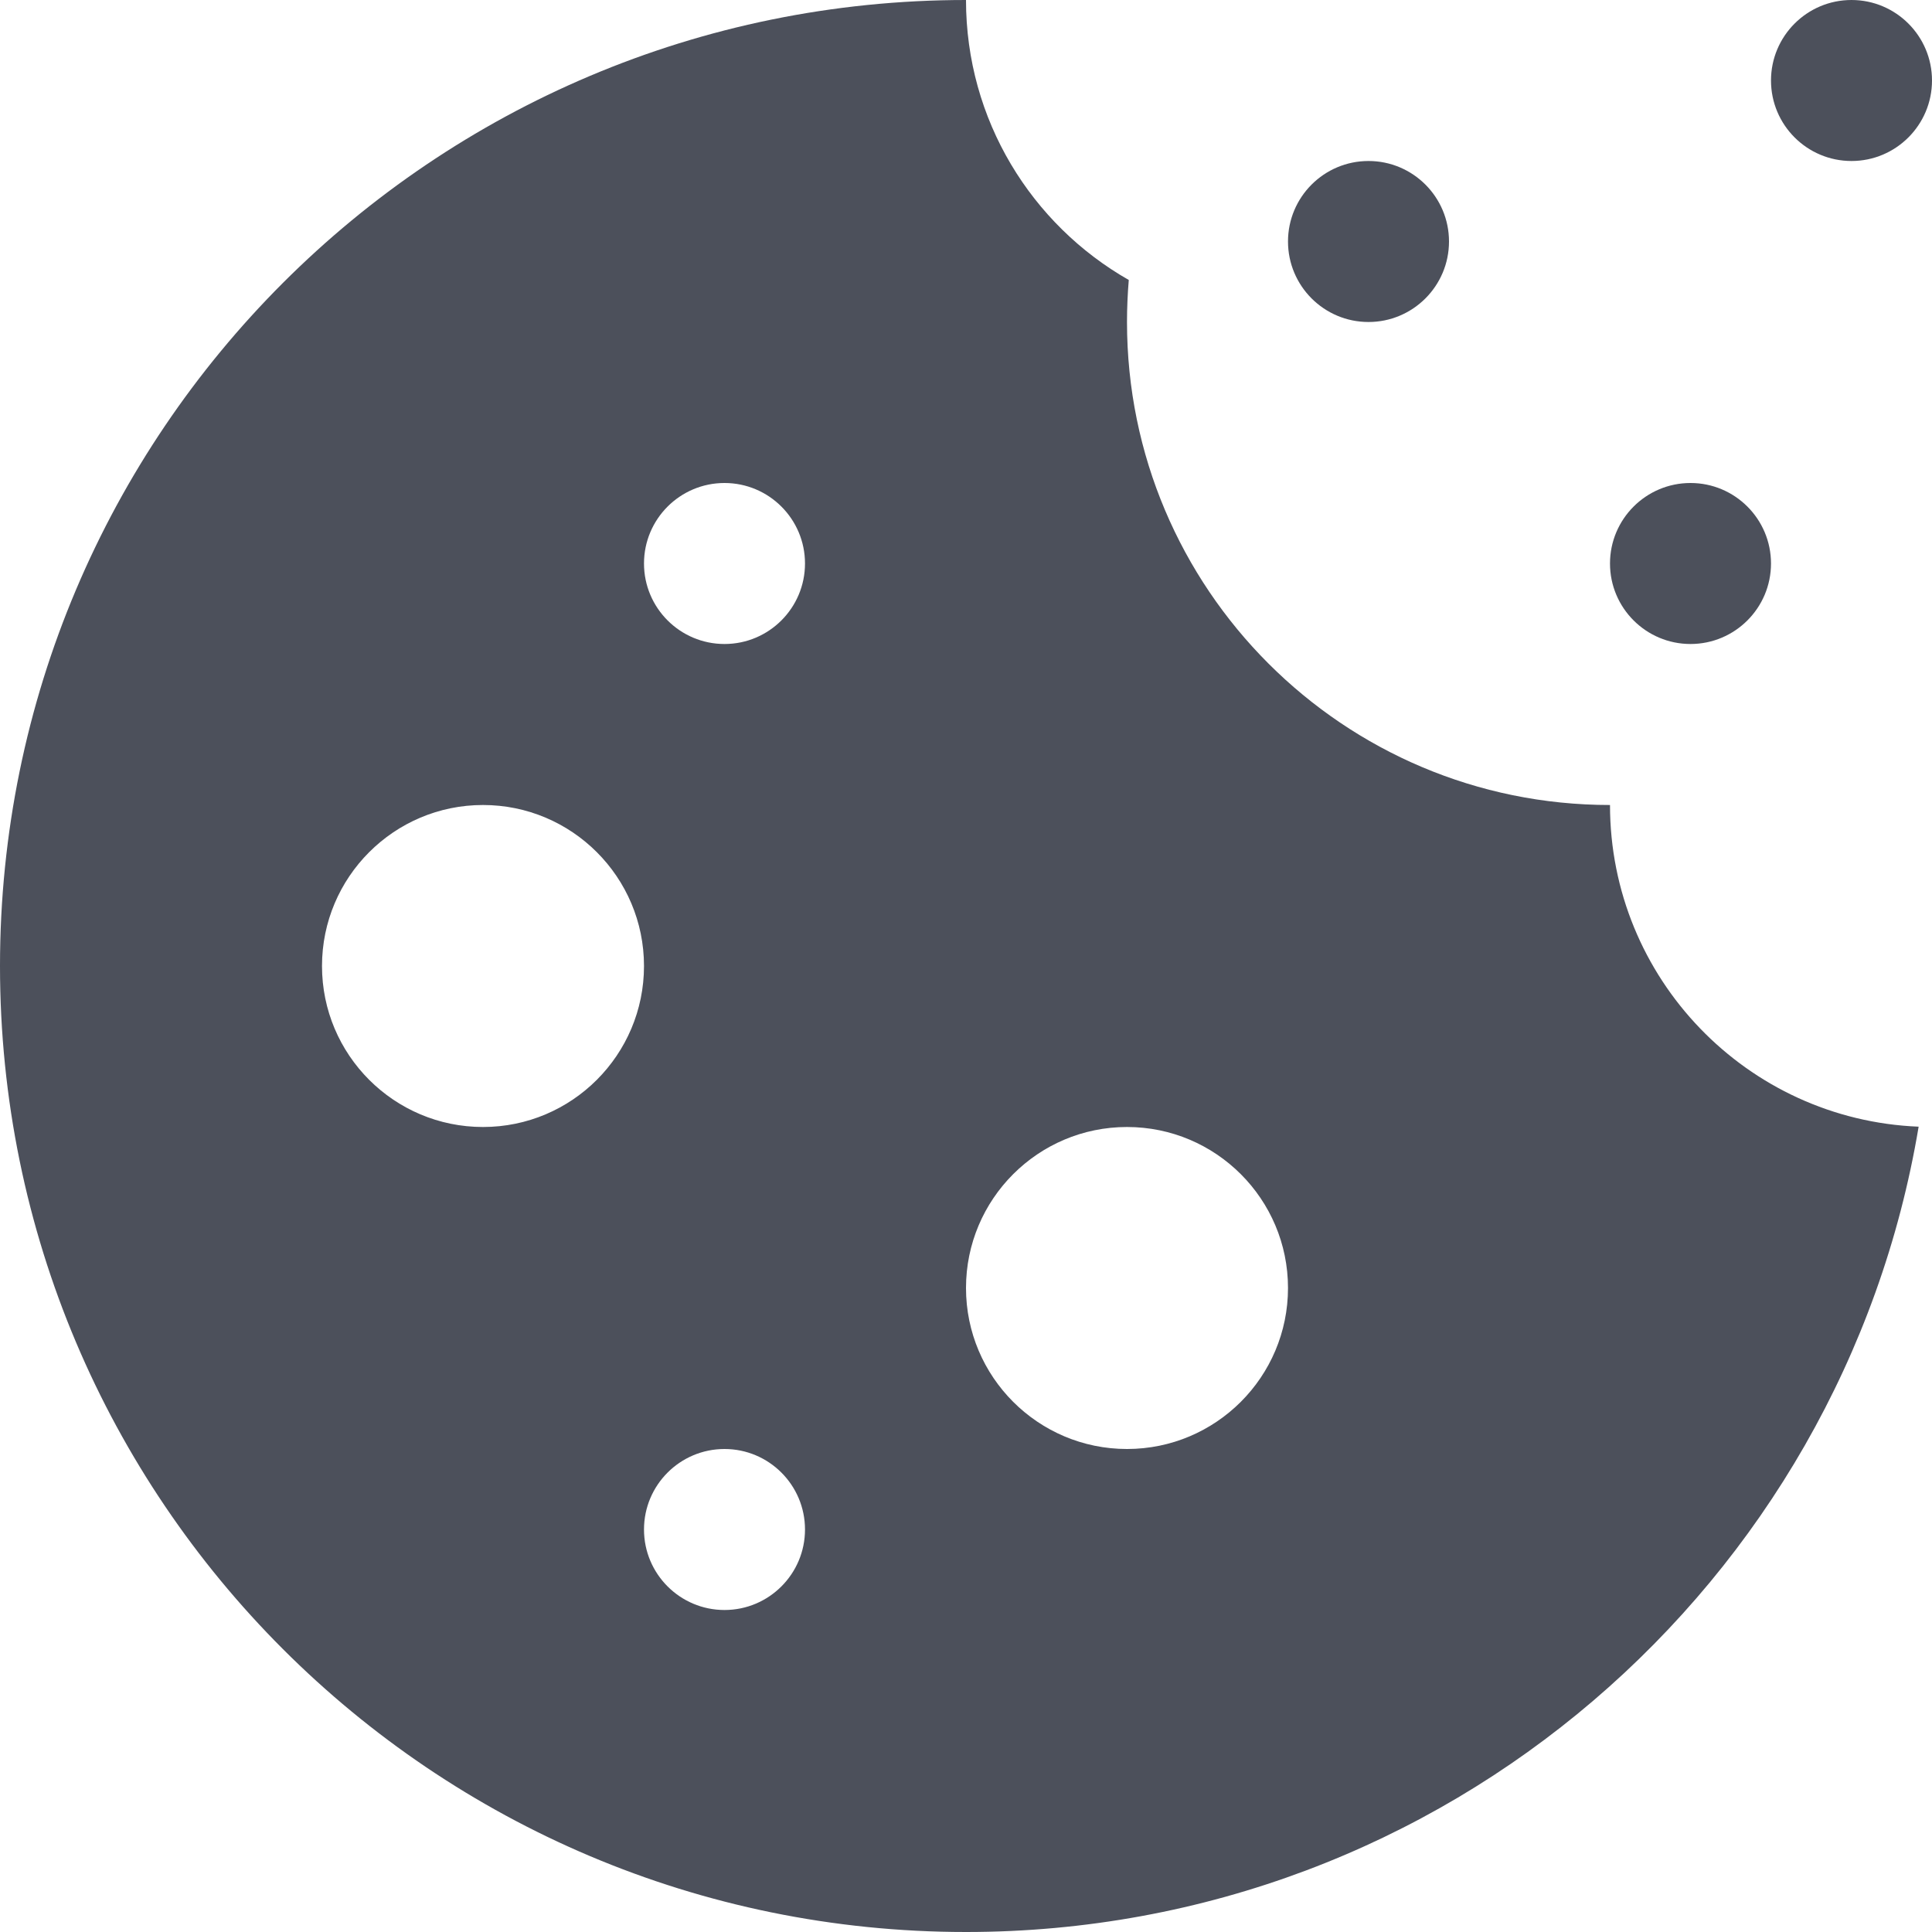 <svg width="12" height="12" viewBox="0 0 12 12" fill="none" xmlns="http://www.w3.org/2000/svg">
<path fill-rule="evenodd" clip-rule="evenodd" d="M6 0C2.686 0 0 2.686 0 6C0 9.314 2.686 12 6 12C8.974 12 11.442 9.837 11.917 6.998C10.851 6.955 10 6.077 10 5C8.343 5 7 3.657 7 2C7 1.912 7.004 1.825 7.011 1.739C6.407 1.395 6 0.745 6 0ZM4 6C4 6.552 3.552 7 3 7C2.448 7 2 6.552 2 6C2 5.448 2.448 5 3 5C3.552 5 4 5.448 4 6ZM7 9C7.552 9 8 8.552 8 8C8 7.448 7.552 7 7 7C6.448 7 6 7.448 6 8C6 8.552 6.448 9 7 9ZM5 9.5C5 9.776 4.776 10 4.5 10C4.224 10 4 9.776 4 9.5C4 9.224 4.224 9 4.5 9C4.776 9 5 9.224 5 9.5ZM4.5 4C4.776 4 5 3.776 5 3.5C5 3.224 4.776 3 4.5 3C4.224 3 4 3.224 4 3.5C4 3.776 4.224 4 4.5 4Z" fill="#4C505B"/>
<path d="M9 1.5C9 1.776 8.776 2 8.5 2C8.224 2 8 1.776 8 1.5C8 1.224 8.224 1 8.5 1C8.776 1 9 1.224 9 1.5Z" fill="#4C505B"/>
<path d="M11 3.5C11 3.776 10.776 4 10.5 4C10.224 4 10 3.776 10 3.5C10 3.224 10.224 3 10.5 3C10.776 3 11 3.224 11 3.5Z" fill="#4C505B"/>
<path d="M12 0.5C12 0.776 11.776 1 11.5 1C11.224 1 11 0.776 11 0.5C11 0.224 11.224 0 11.5 0C11.776 0 12 0.224 12 0.5Z" fill="#4C505B"/>
</svg>
